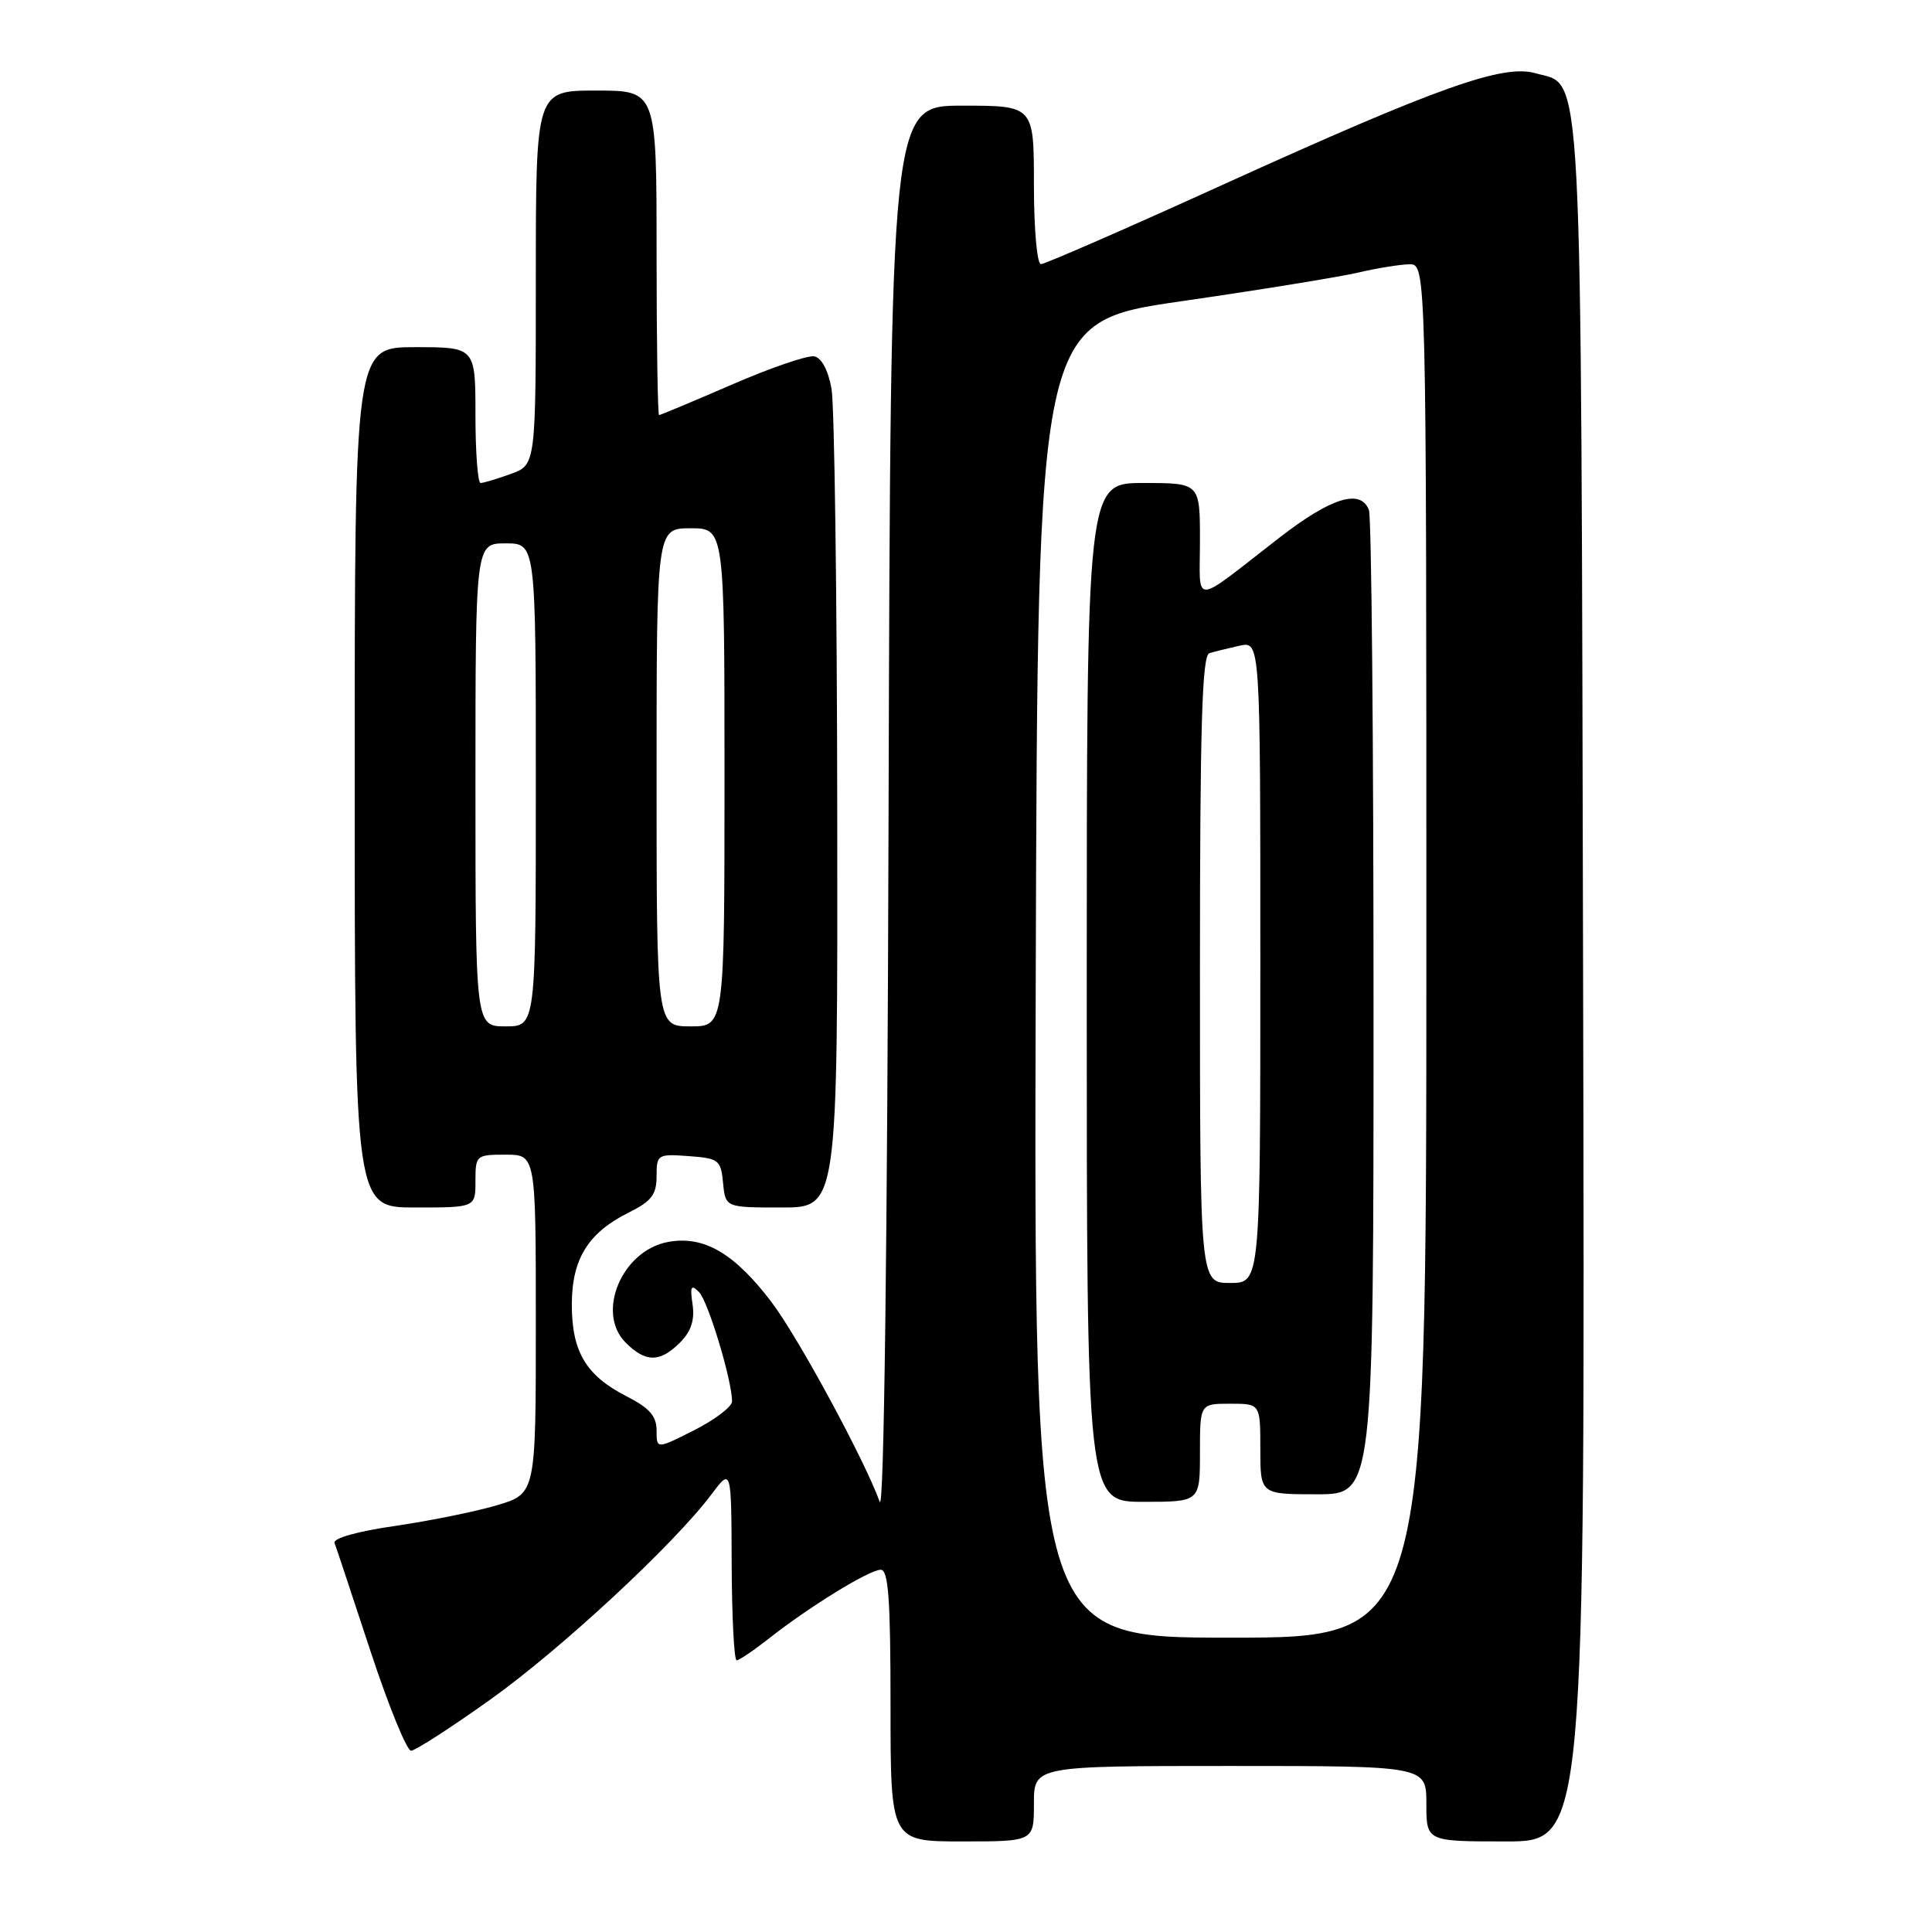<?xml version="1.0" encoding="UTF-8" standalone="no"?>
<!DOCTYPE svg PUBLIC "-//W3C//DTD SVG 1.1//EN" "http://www.w3.org/Graphics/SVG/1.1/DTD/svg11.dtd" >
<svg xmlns="http://www.w3.org/2000/svg" xmlns:xlink="http://www.w3.org/1999/xlink" version="1.1" viewBox="0 0 256 256">
 <g >
 <path fill="currentColor"
d=" M 137.00 239.00 C 137.00 234.00 137.00 234.00 163.00 234.00 C 189.00 234.00 189.00 234.00 189.00 239.00 C 189.00 244.00 189.00 244.00 199.52 244.00 C 210.03 244.00 210.03 244.00 209.77 130.25 C 209.47 5.08 209.81 11.52 203.44 9.70 C 199.16 8.47 190.49 11.56 162.18 24.41 C 149.36 30.24 138.45 35.00 137.93 35.00 C 137.41 35.00 137.00 30.33 137.00 24.50 C 137.00 14.00 137.00 14.00 127.51 14.00 C 118.01 14.00 118.01 14.00 117.74 107.75 C 117.58 165.38 117.13 200.54 116.57 199.00 C 114.54 193.40 105.75 177.18 102.25 172.56 C 97.31 166.04 93.24 163.68 88.50 164.57 C 82.40 165.71 78.94 173.94 82.90 177.90 C 85.55 180.55 87.44 180.56 90.10 177.90 C 91.57 176.43 92.07 174.93 91.77 172.85 C 91.41 170.44 91.57 170.14 92.62 171.20 C 93.83 172.42 97.00 182.91 97.00 185.69 C 97.00 186.39 94.75 188.11 92.00 189.50 C 87.00 192.03 87.00 192.03 87.00 189.54 C 87.00 187.63 86.05 186.56 83.01 185.01 C 77.66 182.28 75.77 179.11 75.77 172.89 C 75.77 166.83 77.92 163.35 83.31 160.67 C 86.33 159.17 87.00 158.29 87.00 155.86 C 87.00 152.98 87.13 152.89 91.25 153.19 C 95.24 153.48 95.52 153.70 95.81 156.75 C 96.13 160.00 96.13 160.00 103.56 160.00 C 111.00 160.00 111.00 160.00 110.94 107.75 C 110.91 79.01 110.57 53.70 110.18 51.51 C 109.74 49.06 108.86 47.40 107.89 47.22 C 107.02 47.05 102.11 48.73 96.98 50.96 C 91.85 53.18 87.51 55.00 87.33 55.00 C 87.15 55.00 87.00 45.33 87.00 33.50 C 87.00 12.00 87.00 12.00 79.00 12.00 C 71.00 12.00 71.00 12.00 71.00 36.80 C 71.00 61.60 71.00 61.60 67.68 62.80 C 65.85 63.46 64.05 64.00 63.68 64.00 C 63.31 64.00 63.00 59.95 63.00 55.00 C 63.00 46.00 63.00 46.00 55.00 46.00 C 47.00 46.00 47.00 46.00 47.00 103.00 C 47.00 160.00 47.00 160.00 55.00 160.00 C 63.00 160.00 63.00 160.00 63.00 156.50 C 63.00 153.08 63.10 153.00 67.00 153.00 C 71.00 153.00 71.00 153.00 71.00 175.46 C 71.00 197.92 71.00 197.92 65.83 199.46 C 62.99 200.30 56.91 201.53 52.31 202.20 C 47.34 202.92 44.10 203.83 44.33 204.45 C 44.55 205.03 46.68 211.46 49.08 218.75 C 51.48 226.04 53.91 231.99 54.47 231.98 C 55.04 231.96 59.74 228.93 64.93 225.23 C 74.34 218.52 89.30 204.64 94.28 198.00 C 96.91 194.50 96.91 194.50 96.95 207.25 C 96.98 214.26 97.27 220.00 97.61 220.00 C 97.94 220.00 99.85 218.71 101.86 217.13 C 107.18 212.93 115.19 208.00 116.70 208.00 C 117.72 208.00 118.00 211.87 118.00 226.00 C 118.00 244.00 118.00 244.00 127.50 244.00 C 137.00 244.00 137.00 244.00 137.00 239.00 Z  M 137.24 129.83 C 137.50 42.67 137.50 42.67 156.50 39.92 C 166.95 38.41 177.53 36.69 180.00 36.11 C 182.47 35.53 185.51 35.04 186.75 35.02 C 189.00 35.00 189.00 35.00 189.00 126.00 C 189.00 217.00 189.00 217.00 162.99 217.00 C 136.99 217.00 136.99 217.00 137.24 129.83 Z  M 159.00 192.50 C 159.00 186.00 159.00 186.00 163.00 186.00 C 167.00 186.00 167.00 186.00 167.00 192.00 C 167.00 198.00 167.00 198.00 174.50 198.00 C 182.00 198.00 182.00 198.00 182.00 133.58 C 182.00 98.15 181.73 68.45 181.39 67.58 C 180.29 64.72 176.40 65.92 169.52 71.25 C 157.74 80.38 159.00 80.34 159.00 71.62 C 159.00 64.00 159.00 64.00 151.50 64.00 C 144.00 64.00 144.00 64.00 144.00 131.50 C 144.00 199.00 144.00 199.00 151.50 199.00 C 159.00 199.00 159.00 199.00 159.00 192.50 Z  M 63.00 104.00 C 63.00 72.00 63.00 72.00 67.00 72.00 C 71.00 72.00 71.00 72.00 71.00 104.00 C 71.00 136.00 71.00 136.00 67.00 136.00 C 63.00 136.00 63.00 136.00 63.00 104.00 Z  M 87.00 103.00 C 87.00 70.00 87.00 70.00 91.50 70.00 C 96.00 70.00 96.00 70.00 96.00 103.00 C 96.00 136.00 96.00 136.00 91.50 136.00 C 87.00 136.00 87.00 136.00 87.00 103.00 Z  M 159.00 128.47 C 159.00 96.12 159.28 86.85 160.25 86.55 C 160.94 86.34 162.74 85.90 164.25 85.56 C 167.00 84.96 167.00 84.96 167.00 127.48 C 167.00 170.00 167.00 170.00 163.00 170.00 C 159.00 170.00 159.00 170.00 159.00 128.47 Z "/>
</g>
</svg>